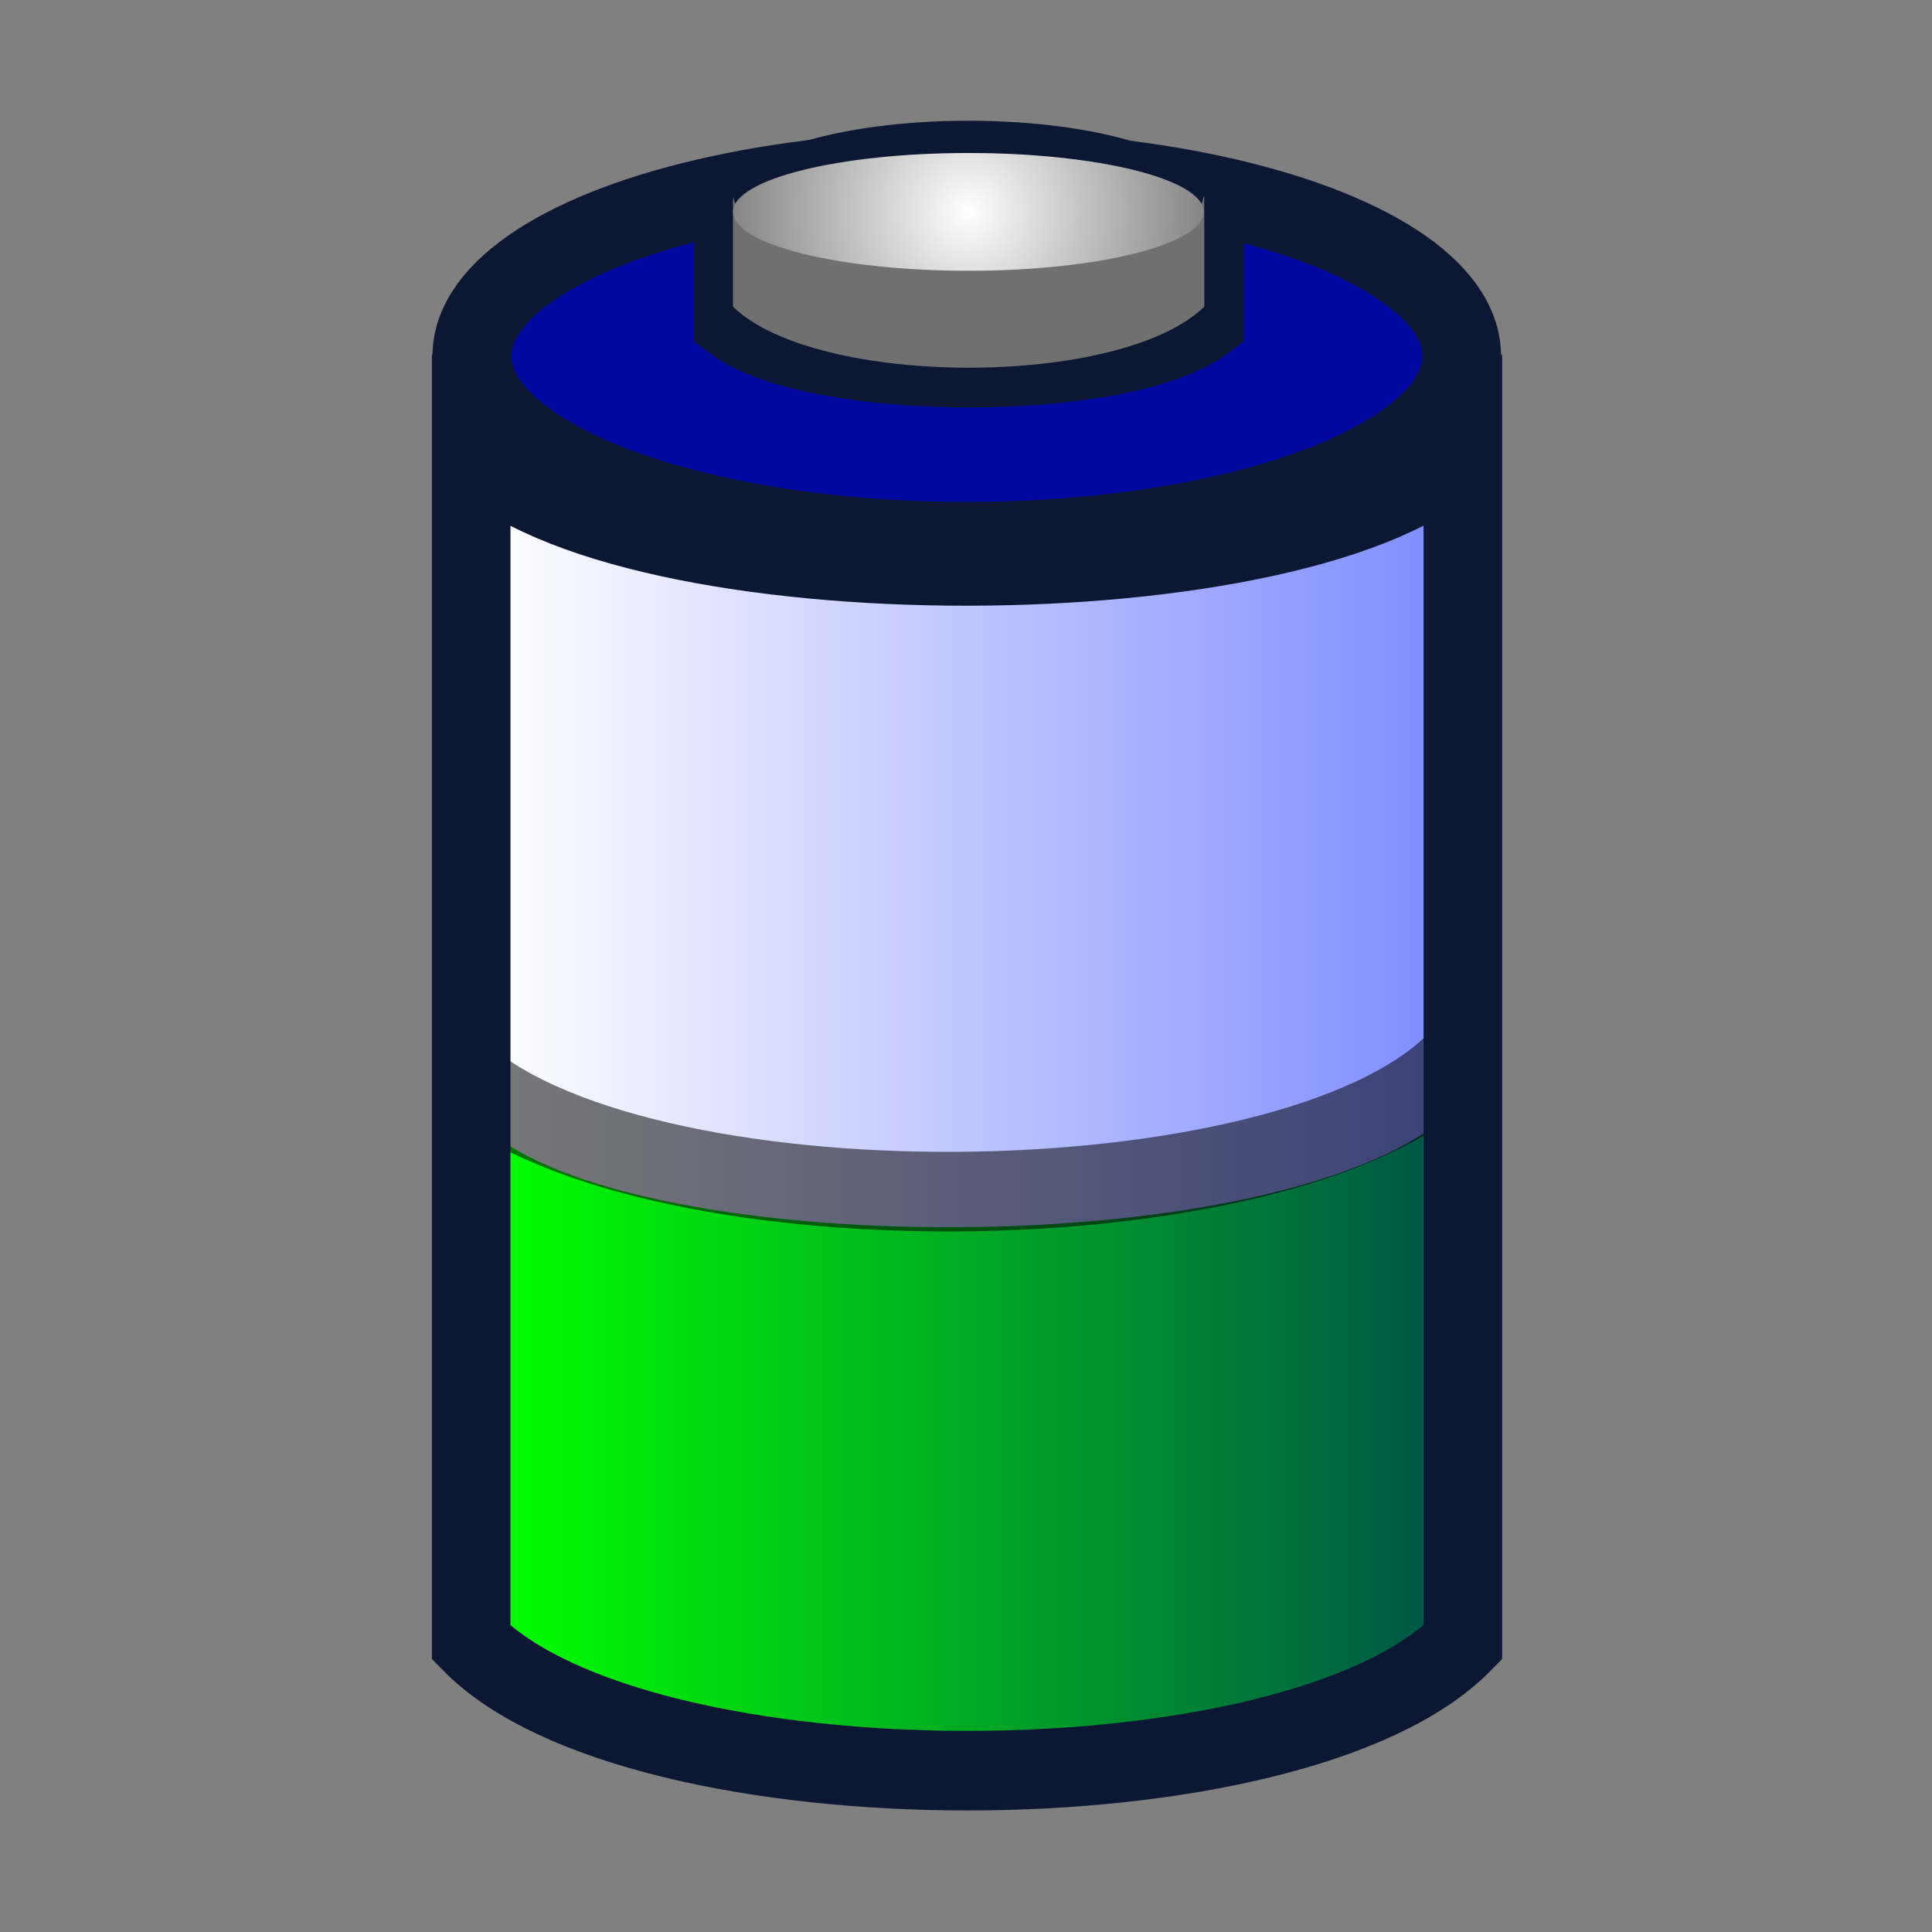 <?xml version="1.0" encoding="UTF-8" standalone="no"?>
<!-- Created with Inkscape (http://www.inkscape.org/) -->
<svg
   xmlns:a="http://ns.adobe.com/AdobeSVGViewerExtensions/3.0/"
   xmlns:svg="http://www.w3.org/2000/svg"
   xmlns="http://www.w3.org/2000/svg"
   version="1.0"
   x="0"
   y="0"
   width="32"
   height="32"
   id="svg1391">
  <rect width="100%" height="100%" fill="#808080" stroke="none"/>
  <defs
     id="defs1393">
    <radialGradient
       cx="6.83"
       cy="1.145"
       r="6.286"
       fx="6.83"
       fy="1.145"
       id="XMLID_1_"
       gradientUnits="userSpaceOnUse">
				<stop
   style="stop-color:#ffffff;stop-opacity:1"
   offset="0"
   id="stop84" />

				<stop
   style="stop-color:#000000;stop-opacity:1"
   offset="1"
   id="stop86" />

				<a:midPointStop
   style="stop-color:#FFFFFF"
   offset="0" />

				<a:midPointStop
   style="stop-color:#FFFFFF"
   offset="0.5" />

				<a:midPointStop
   style="stop-color:#000000"
   offset="1" />

			</radialGradient>
    <linearGradient
       x1="0.757"
       y1="19.446"
       x2="12.923"
       y2="19.446"
       id="_x2D_25_1_"
       gradientUnits="userSpaceOnUse">
					<stop
   style="stop-color:#ff1a00;stop-opacity:1"
   offset="0"
   id="stop65" />

					<stop
   style="stop-color:#850000;stop-opacity:1"
   offset="1"
   id="stop67" />

					<a:midPointStop
   style="stop-color:#FF1A00"
   offset="0" />

					<a:midPointStop
   style="stop-color:#FF1A00"
   offset="0.5" />

					<a:midPointStop
   style="stop-color:#850000"
   offset="1" />

				</linearGradient>
    <linearGradient
       x1="0.751"
       y1="18.308"
       x2="12.986"
       y2="18.308"
       id="_x32_5_1_"
       gradientUnits="userSpaceOnUse">
					<stop
   style="stop-color:#ff1a00;stop-opacity:1"
   offset="0"
   id="stop58" />

					<stop
   style="stop-color:#850000;stop-opacity:1"
   offset="1"
   id="stop60" />

					<a:midPointStop
   style="stop-color:#FF1A00"
   offset="0" />

					<a:midPointStop
   style="stop-color:#FF1A00"
   offset="0.5" />

					<a:midPointStop
   style="stop-color:#850000"
   offset="1" />

				</linearGradient>
    <linearGradient
       x1="0.875"
       y1="17.505"
       x2="12.861"
       y2="17.505"
       id="_x2B_25_1_"
       gradientUnits="userSpaceOnUse">
					<stop
   style="stop-color:#ffff3e;stop-opacity:1"
   offset="0"
   id="stop51" />

					<stop
   style="stop-color:#ba7000;stop-opacity:1"
   offset="1"
   id="stop53" />

					<a:midPointStop
   style="stop-color:#FFFF3E"
   offset="0" />

					<a:midPointStop
   style="stop-color:#FFFF3E"
   offset="0.5" />

					<a:midPointStop
   style="stop-color:#BA7000"
   offset="1" />

				</linearGradient>
    <linearGradient
       x1="0.875"
       y1="16.52"
       x2="12.892"
       y2="16.52"
       id="_x35_0_2_"
       gradientUnits="userSpaceOnUse">
					<stop
   style="stop-color:#00ff00;stop-opacity:1"
   offset="0"
   id="stop44" />

					<stop
   style="stop-color:#005447;stop-opacity:1"
   offset="1"
   id="stop46" />

					<a:midPointStop
   style="stop-color:#00FF00"
   offset="0" />

					<a:midPointStop
   style="stop-color:#00FF00"
   offset="0.5" />

					<a:midPointStop
   style="stop-color:#005447"
   offset="1" />

				</linearGradient>
    <linearGradient
       x1="0.861"
       y1="15.628"
       x2="12.834"
       y2="15.628"
       id="_x2B_50_1_"
       gradientUnits="userSpaceOnUse">
					<stop
   style="stop-color:#00ff00;stop-opacity:1"
   offset="0"
   id="stop37" />

					<stop
   style="stop-color:#005447;stop-opacity:1"
   offset="1"
   id="stop39" />

					<a:midPointStop
   style="stop-color:#00FF00"
   offset="0" />

					<a:midPointStop
   style="stop-color:#00FF00"
   offset="0.5" />

					<a:midPointStop
   style="stop-color:#005447"
   offset="1" />

				</linearGradient>
    <linearGradient
       x1="0.875"
       y1="14.614"
       x2="12.861"
       y2="14.614"
       id="_x37_5_2_"
       gradientUnits="userSpaceOnUse">
					<stop
   style="stop-color:#00ff00;stop-opacity:1"
   offset="0"
   id="stop30" />

					<stop
   style="stop-color:#005447;stop-opacity:1"
   offset="1"
   id="stop32" />

					<a:midPointStop
   style="stop-color:#00FF00"
   offset="0" />

					<a:midPointStop
   style="stop-color:#00FF00"
   offset="0.5" />

					<a:midPointStop
   style="stop-color:#005447"
   offset="1" />

				</linearGradient>
    <linearGradient
       x1="0.875"
       y1="13.685"
       x2="12.834"
       y2="13.685"
       id="_x2B_75_1_"
       gradientUnits="userSpaceOnUse">
					<stop
   style="stop-color:#00ff00;stop-opacity:1"
   offset="0"
   id="stop23" />

					<stop
   style="stop-color:#005447;stop-opacity:1"
   offset="1"
   id="stop25" />

					<a:midPointStop
   style="stop-color:#00FF00"
   offset="0" />

					<a:midPointStop
   style="stop-color:#00FF00"
   offset="0.5" />

					<a:midPointStop
   style="stop-color:#005447"
   offset="1" />

				</linearGradient>
    <linearGradient
       x1="0.875"
       y1="12.559"
       x2="12.834"
       y2="12.559"
       id="_x31_00_1_"
       gradientUnits="userSpaceOnUse">
					<stop
   style="stop-color:#00ff00;stop-opacity:1"
   offset="0"
   id="stop17" />

					<stop
   style="stop-color:#005447;stop-opacity:1"
   offset="1"
   id="stop19" />

					<a:midPointStop
   style="stop-color:#00FF00"
   offset="0" />

					<a:midPointStop
   style="stop-color:#00FF00"
   offset="0.5" />

					<a:midPointStop
   style="stop-color:#005447"
   offset="1" />

				</linearGradient>
    <linearGradient
       x1="0.75"
       y1="12.58"
       x2="12.771"
       y2="12.58"
       id="XMLID_3_"
       gradientUnits="userSpaceOnUse">
					<stop
   style="stop-color:#ffffff;stop-opacity:1"
   offset="0"
   id="stop10" />

					<stop
   style="stop-color:#808dff;stop-opacity:1"
   offset="1"
   id="stop12" />

					<a:midPointStop
   style="stop-color:#FFFFFF"
   offset="0" />

					<a:midPointStop
   style="stop-color:#FFFFFF"
   offset="0.5" />

					<a:midPointStop
   style="stop-color:#808DFF"
   offset="1" />

				</linearGradient>
  </defs>
  <g
     id="layer1">
    <g
       transform="matrix(1.301,0,0,1.318,7.154,1.999)"
       id="Layer_1">
			<g
   id="power">
			</g>

			<g
   id="power_1_">
				<linearGradient
   x1="0.75"
   y1="12.58"
   x2="12.771"
   y2="12.58"
   id="linearGradient1432"
   gradientUnits="userSpaceOnUse">
					<stop
   style="stop-color:#ffffff;stop-opacity:1"
   offset="0"
   id="stop1434" />

					<stop
   style="stop-color:#808dff;stop-opacity:1"
   offset="1"
   id="stop1436" />

					<a:midPointStop
   style="stop-color:#FFFFFF"
   offset="0" />

					<a:midPointStop
   style="stop-color:#FFFFFF"
   offset="0.5" />

					<a:midPointStop
   style="stop-color:#808DFF"
   offset="1" />

				</linearGradient>

				<path
   d="M 12.771,18.987 C 10.732,21.048 2.781,21.038 0.75,18.987 C 0.75,17.733 0.75,8.733 0.75,4.631 C 2.596,6.497 10.945,6.476 12.771,4.631 C 12.771,6.148 12.771,17.343 12.771,18.987 z "
   style="fill:url(#XMLID_3_)"
   id="path14" />

				<linearGradient
   x1="0.875"
   y1="12.559"
   x2="12.834"
   y2="12.559"
   id="linearGradient1439"
   gradientUnits="userSpaceOnUse">
					<stop
   style="stop-color:#00ff00;stop-opacity:1"
   offset="0"
   id="stop1441" />

					<stop
   style="stop-color:#005447;stop-opacity:1"
   offset="1"
   id="stop1443" />

					<a:midPointStop
   style="stop-color:#00FF00"
   offset="0" />

					<a:midPointStop
   style="stop-color:#00FF00"
   offset="0.5" />

					<a:midPointStop
   style="stop-color:#005447"
   offset="1" />

				</linearGradient>

				<path
   d="M 12.833,18.966 C 10.805,21.027 2.895,21.017 0.875,18.966 C 0.875,17.712 0.875,8.713 0.875,4.611 C 2.711,6.477 11.017,6.456 12.833,4.611 C 12.833,6.127 12.833,17.321 12.833,18.966 z "
   style="fill:url(#_x31_00_1_);display:none"
   id="_x31_00" />

				<linearGradient
   x1="0.875"
   y1="13.685"
   x2="12.834"
   y2="13.685"
   id="linearGradient1446"
   gradientUnits="userSpaceOnUse">
					<stop
   style="stop-color:#00ff00;stop-opacity:1"
   offset="0"
   id="stop1448" />

					<stop
   style="stop-color:#005447;stop-opacity:1"
   offset="1"
   id="stop1450" />

					<a:midPointStop
   style="stop-color:#00FF00"
   offset="0" />

					<a:midPointStop
   style="stop-color:#00FF00"
   offset="0.5" />

					<a:midPointStop
   style="stop-color:#005447"
   offset="1" />

				</linearGradient>

				<path
   d="M 12.833,19.185 C 10.805,20.953 2.895,20.945 0.875,19.185 C 0.875,18.109 0.875,10.383 0.875,6.861 C 2.798,8.375 10.548,8.5 12.83,6.968 C 12.83,8.27 12.833,17.772 12.833,19.185 z "
   style="fill:url(#_x2B_75_1_);display:none"
   id="_x2B_75" />

				<path
   d="M 0.506,6.158 C 3.048,8.291 11.757,7.991 13.173,6.158"
   style="opacity:0.53;fill:none;stroke:#000000;display:none"
   id="top75_x2B_" />

				<linearGradient
   x1="0.875"
   y1="14.614"
   x2="12.861"
   y2="14.614"
   id="linearGradient1454"
   gradientUnits="userSpaceOnUse">
					<stop
   style="stop-color:#00ff00;stop-opacity:1"
   offset="0"
   id="stop1456" />

					<stop
   style="stop-color:#005447;stop-opacity:1"
   offset="1"
   id="stop1458" />

					<a:midPointStop
   style="stop-color:#00FF00"
   offset="0" />

					<a:midPointStop
   style="stop-color:#00FF00"
   offset="0.5" />

					<a:midPointStop
   style="stop-color:#005447"
   offset="1" />

				</linearGradient>

				<path
   d="M 12.833,19.384 C 10.805,20.886 2.895,20.88 0.875,19.384 C 0.875,18.47 0.875,11.835 0.875,8.843 C 2.705,10.405 10.767,10.437 12.861,8.718 C 12.861,9.823 12.833,18.187 12.833,19.384 z "
   style="fill:url(#_x37_5_2_);display:none"
   id="_x37_5_1_" />

				<path
   d="M 0.632,8.208 C 3.132,10.333 11.799,9.825 13.215,7.991"
   style="opacity:0.53;fill:none;stroke:#000000;display:none"
   id="top75" />

				<linearGradient
   x1="0.861"
   y1="15.628"
   x2="12.834"
   y2="15.628"
   id="linearGradient1462"
   gradientUnits="userSpaceOnUse">
					<stop
   style="stop-color:#00ff00;stop-opacity:1"
   offset="0"
   id="stop1464" />

					<stop
   style="stop-color:#005447;stop-opacity:1"
   offset="1"
   id="stop1466" />

					<a:midPointStop
   style="stop-color:#00FF00"
   offset="0" />

					<a:midPointStop
   style="stop-color:#00FF00"
   offset="0.5" />

					<a:midPointStop
   style="stop-color:#005447"
   offset="1" />

				</linearGradient>

				<path
   d="M 12.833,19.567 C 10.805,20.823 2.895,20.817 0.875,19.567 C 0.875,18.803 0.861,13.25 0.861,10.749 C 2.736,12.343 10.67,12.369 12.83,10.749 C 12.83,11.675 12.833,18.565 12.833,19.567 z "
   style="fill:url(#_x2B_50_1_);display:none"
   id="_x2B_50" />

				<path
   d="M 0.548,10.083 C 3.006,12.166 11.59,11.948 13.132,9.875"
   style="opacity:0.53;fill:none;stroke:#000000;display:none"
   id="top50_x2B_" />

				<linearGradient
   x1="0.875"
   y1="16.52"
   x2="12.892"
   y2="16.52"
   id="linearGradient1470"
   gradientUnits="userSpaceOnUse">
					<stop
   style="stop-color:#00ff00;stop-opacity:1"
   offset="0"
   id="stop1472" />

					<stop
   style="stop-color:#005447;stop-opacity:1"
   offset="1"
   id="stop1474" />

					<a:midPointStop
   style="stop-color:#00FF00"
   offset="0" />

					<a:midPointStop
   style="stop-color:#00FF00"
   offset="0.5" />

					<a:midPointStop
   style="stop-color:#005447"
   offset="1" />

				</linearGradient>

				<path
   d="M 12.833,19.763 C 10.805,20.759 2.895,20.755 0.875,19.763 C 0.875,19.154 0.875,14.796 0.875,12.809 C 3.048,14.316 10.736,14.314 12.892,12.532 C 12.892,13.266 12.833,18.966 12.833,19.763 z "
   style="fill:url(#_x35_0_2_)"
   id="_x35_0_1_" />

				<path
   d="M 0.507,12.084 C 3.09,14.085 11.507,13.876 13.215,11.624"
   style="opacity:0.53;fill:none;stroke:#000000"
   id="top50" />

				<linearGradient
   x1="0.875"
   y1="17.505"
   x2="12.861"
   y2="17.505"
   id="linearGradient1478"
   gradientUnits="userSpaceOnUse">
					<stop
   style="stop-color:#ffff3e;stop-opacity:1"
   offset="0"
   id="stop1480" />

					<stop
   style="stop-color:#ba7000;stop-opacity:1"
   offset="1"
   id="stop1482" />

					<a:midPointStop
   style="stop-color:#FFFF3E"
   offset="0" />

					<a:midPointStop
   style="stop-color:#FFFF3E"
   offset="0.5" />

					<a:midPointStop
   style="stop-color:#BA7000"
   offset="1" />

				</linearGradient>

				<path
   d="M 12.833,19.942 C 10.805,20.698 2.895,20.696 0.875,19.942 C 0.875,19.481 0.875,16.176 0.875,14.671 C 3.048,16.165 10.361,16.22 12.861,14.501 C 12.861,15.058 12.833,19.339 12.833,19.942 z "
   style="fill:url(#_x2B_25_1_);display:none"
   id="_x2B_25" />

				<path
   d="M 0.507,13.96 C 3.09,15.96 11.507,15.751 13.215,13.499"
   style="opacity:0.53;fill:none;stroke:#000000;display:none"
   id="top25_x2B_" />

				<linearGradient
   x1="0.751"
   y1="18.308"
   x2="12.986"
   y2="18.308"
   id="linearGradient1486"
   gradientUnits="userSpaceOnUse">
					<stop
   style="stop-color:#ff1a00;stop-opacity:1"
   offset="0"
   id="stop1488" />

					<stop
   style="stop-color:#850000;stop-opacity:1"
   offset="1"
   id="stop1490" />

					<a:midPointStop
   style="stop-color:#FF1A00"
   offset="0" />

					<a:midPointStop
   style="stop-color:#FF1A00"
   offset="0.5" />

					<a:midPointStop
   style="stop-color:#850000"
   offset="1" />

				</linearGradient>

				<path
   d="M 12.958,19.935 C 10.887,20.427 2.812,20.425 0.75,19.935 C 0.75,19.634 0.75,17.484 0.75,16.503 C 3.173,18.189 10.673,18.032 12.985,16.314 C 12.986,16.677 12.958,19.542 12.958,19.935 z "
   style="fill:url(#_x32_5_1_);display:none"
   id="_x32_5" />

				<path
   d="M 0.465,15.876 C 3.382,18.042 11.882,17.542 13.173,15.46"
   style="opacity:0.53;fill:none;stroke:#000000;display:none"
   id="top25" />

				<linearGradient
   x1="0.757"
   y1="19.446"
   x2="12.923"
   y2="19.446"
   id="linearGradient1494"
   gradientUnits="userSpaceOnUse">
					<stop
   style="stop-color:#ff1a00;stop-opacity:1"
   offset="0"
   id="stop1496" />

					<stop
   style="stop-color:#850000;stop-opacity:1"
   offset="1"
   id="stop1498" />

					<a:midPointStop
   style="stop-color:#FF1A00"
   offset="0" />

					<a:midPointStop
   style="stop-color:#FF1A00"
   offset="0.5" />

					<a:midPointStop
   style="stop-color:#850000"
   offset="1" />

				</linearGradient>

				<path
   d="M 12.757,19.751 C 9.589,21.001 3.382,20.876 0.757,19.751 C 0.757,19.638 0.778,18.784 0.778,18.417 C 3.57,20.042 10.424,19.96 12.924,18.251 C 12.923,18.386 12.757,19.604 12.757,19.751 z "
   style="fill:url(#_x2D_25_1_);display:none"
   id="_x2D_25" />

				<path
   d="M 0.382,17.71 C 3.965,20.001 11.798,19.257 13.215,17.423"
   style="opacity:0.53;fill:none;stroke:#000000;display:none"
   id="top1" />

				
					<ellipse
   cx="6.809"
   cy="18.782"
   rx="6.302"
   ry="1.969"
   style="opacity:0.4;fill:#ff1a00;stroke:#000000;display:none"
   id="_x30_" />
 
				
					<ellipse
   cx="6.809"
   cy="18.782"
   rx="6.302"
   ry="1.969"
   style="opacity:0.55;fill:#8f8f8f;stroke:#000000;display:none"
   id="_x30__1_" />
 
			</g>

			<path
   d="M 13.125,19.126 C 10.983,21.276 2.632,21.267 0.5,19.126 C 0.5,17.817 0.5,8.424 0.5,4.143 C 2.439,6.09 11.207,6.069 13.125,4.143 C 13.125,5.725 13.125,17.409 13.125,19.126 z "
   style="fill:none;stroke:#0c1733"
   id="path73" />

			<ellipse
   cx="6.809"
   cy="2.958"
   rx="6.302"
   ry="2.333"
   style="fill:#00079f;stroke:#0c1733"
   id="ellipse75" />
 
			<path
   d="M 9.833,2.523 C 8.758,3.301 4.898,3.294 3.833,2.523 C 3.833,2.443 3.833,1.746 3.833,1.486 C 4.754,1.604 8.921,1.588 9.833,1.471 C 9.833,1.568 9.833,2.419 9.833,2.523 z "
   style="fill:#ffffff;stroke:#0c1733"
   id="path77" />

			<path
   d="M 9.833,2.338 C 8.758,3.364 4.898,3.355 3.833,2.338 C 3.833,2.233 3.833,1.314 3.833,0.971 C 4.754,1.126 8.921,1.106 9.833,0.952 C 9.833,1.079 9.833,2.2 9.833,2.338 z "
   style="fill:#707070"
   id="path79" />

			<ellipse
   cx="6.83"
   cy="0.917"
   rx="2.996"
   ry="0.916"
   style="fill:#0c1733"
   id="ellipse81" />
 
			<radialGradient
   cx="6.83"
   cy="1.145"
   r="6.286"
   fx="6.83"
   fy="1.145"
   id="radialGradient1509"
   gradientUnits="userSpaceOnUse">
				<stop
   style="stop-color:#ffffff;stop-opacity:1"
   offset="0"
   id="stop1511" />

				<stop
   style="stop-color:#000000;stop-opacity:1"
   offset="1"
   id="stop1513" />

				<a:midPointStop
   style="stop-color:#FFFFFF"
   offset="0" />

				<a:midPointStop
   style="stop-color:#FFFFFF"
   offset="0.5" />

				<a:midPointStop
   style="stop-color:#000000"
   offset="1" />

			</radialGradient>

			<ellipse
   cx="6.83"
   cy="1.146"
   rx="2.996"
   ry="0.74"
   style="fill:url(#XMLID_1_)"
   id="ellipse88" />
 
		</g>
  </g>
</svg>
